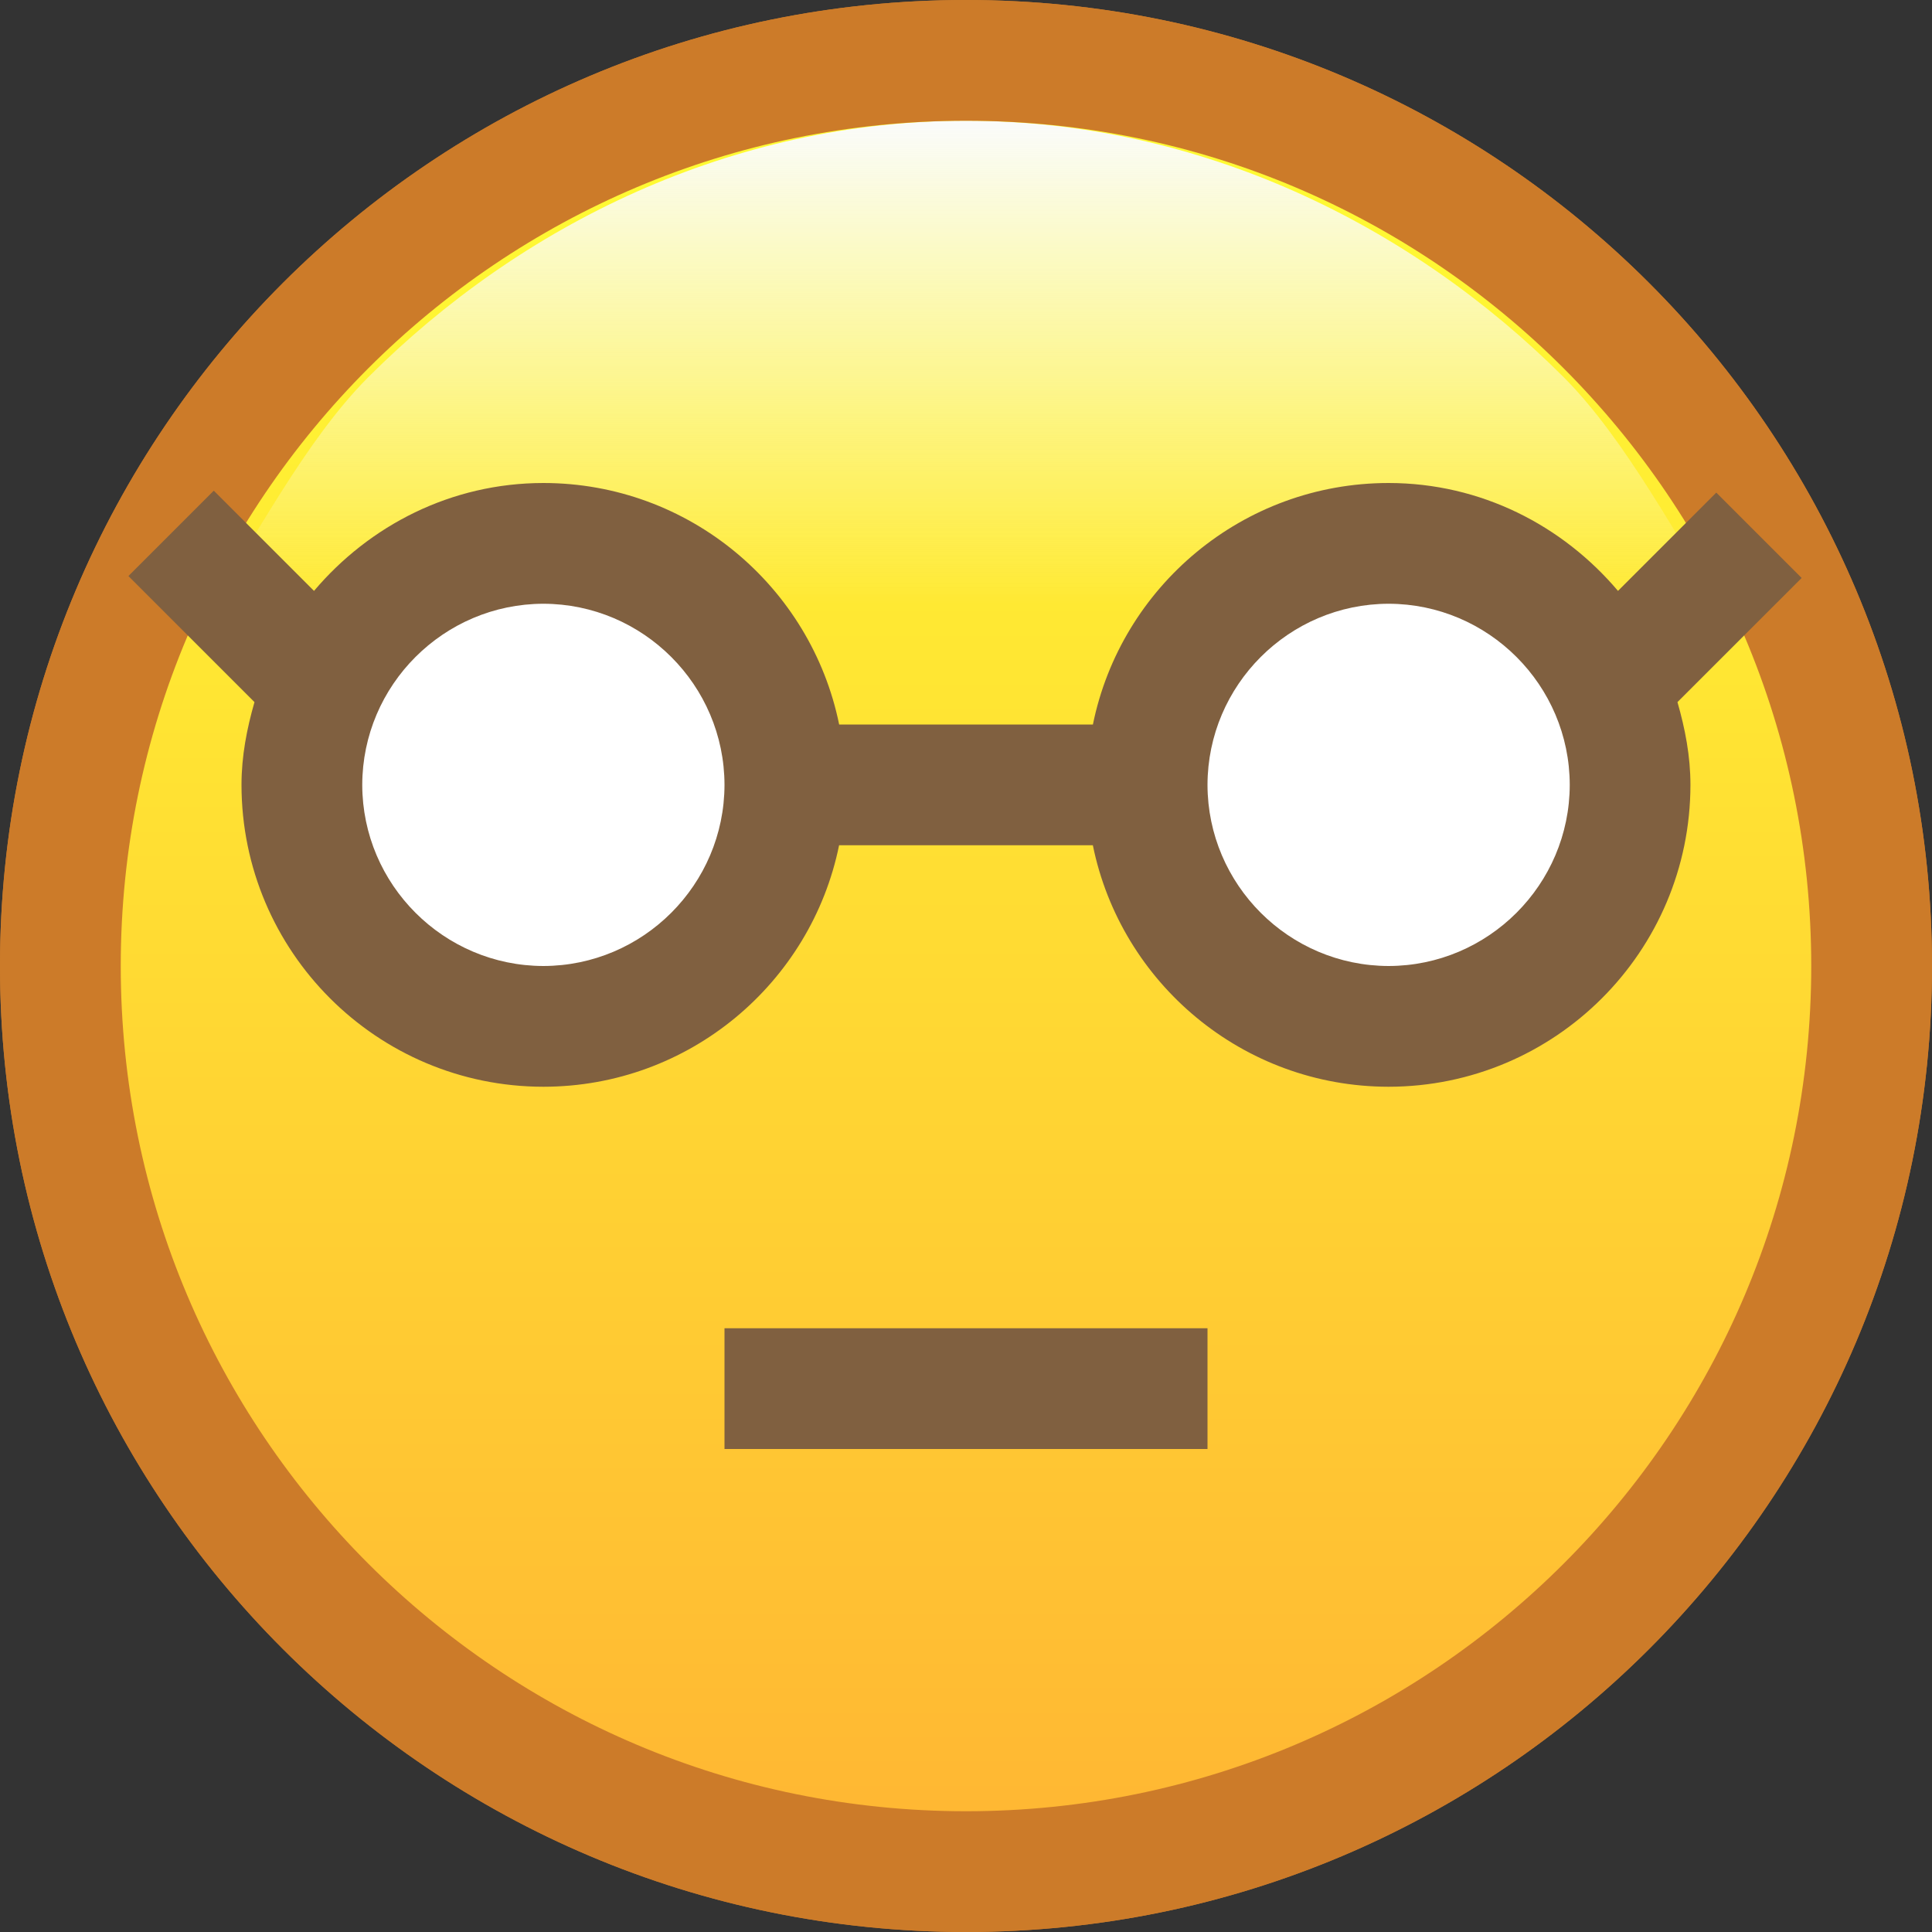 <?xml version="1.0" encoding="iso-8859-1"?>
<!-- Generator: Adobe Illustrator 19.0.0, SVG Export Plug-In . SVG Version: 6.00 Build 0)  -->
<svg version="1.1" id="Layer_1" xmlns="http://www.w3.org/2000/svg" xmlns:xlink="http://www.w3.org/1999/xlink" x="0px" y="0px"
	 viewBox="0 0 512 512" style="enable-background:new 0 0 512 512;" xml:space="preserve">
<rect x="0" y="0" width="512" height="512" fill="#333333" stroke="none"/>
<linearGradient id="SVGID_1_" gradientUnits="userSpaceOnUse" x1="-29.938" y1="613.312" x2="-29.938" y2="643.312" gradientTransform="matrix(16 0 0 -16 735 10309)">
	<stop  offset="0" style="stop-color:#FFB533"/>
	<stop  offset="1" style="stop-color:#FFFF33"/>
</linearGradient>
<circle style="fill:url(#SVGID_1_);" cx="256" cy="256" r="240"/>
<path id="SVGCleanerId_0" style="fill:#CC7B29;" d="M256,0C114.608,0,0,114.608,0,256s114.608,255.984,256,256
	c141.392,0,255.984-114.608,256-256C511.984,114.608,397.392,0,256,0z M414.384,414.384c-40.576,40.56-96.48,65.6-158.384,65.616
	c-61.904-0.016-117.808-25.056-158.4-65.616C57.04,373.808,32,317.904,32,256S57.04,138.192,97.6,97.6
	C138.192,57.04,194.096,32,256,32s117.808,25.04,158.384,65.6c40.56,40.592,65.6,96.496,65.616,158.4
	C479.984,317.904,454.944,373.808,414.384,414.384z"/>
<polyline style="fill:#806040;" points="192,384 320,384 320,352 192,352 "/>
<g>
	<circle style="fill:#FFFFFF;" cx="144" cy="208" r="64"/>
	<circle style="fill:#FFFFFF;" cx="368" cy="208" r="64"/>
</g>
<path id="SVGCleanerId_1" style="fill:#806040;" d="M477.456,153.168l-22.624-22.624l-26.048,26.048
	C414.112,139.264,392.48,128.016,368,128c-38.688,0.016-70.944,27.504-78.368,64h-67.248c-7.44-36.496-39.712-63.984-78.384-64
	c-24.48,0.016-46.112,11.264-60.784,28.592l-26.56-26.56l-22.624,22.624l33.408,33.408C65.424,193.088,64,200.336,64,208
	c0.032,44.16,35.84,79.968,80,80c38.672-0.016,70.944-27.504,78.368-64h67.248c7.424,36.496,39.696,63.968,78.368,64
	c44.16-0.032,79.968-35.84,80-80c0-7.664-1.424-14.912-3.44-21.936L477.456,153.168z M144,256c-26.432-0.048-47.952-21.568-48-48
	c0.048-26.432,21.568-47.952,48-48c26.432,0.048,47.952,21.568,48,48C191.952,234.432,170.432,255.952,144,256z M368,256
	c-26.432-0.048-47.952-21.568-48-48c0.048-26.432,21.568-47.952,48-48c26.432,0.048,47.952,21.568,48,48
	C415.952,234.432,394.432,255.952,368,256z"/>
<linearGradient id="SVGID_2_" gradientUnits="userSpaceOnUse" x1="-29.938" y1="613.312" x2="-29.938" y2="643.312" gradientTransform="matrix(16 0 0 -16 735 10309)">
	<stop  offset="0" style="stop-color:#FFB533"/>
	<stop  offset="1" style="stop-color:#FFFF33"/>
</linearGradient>
<circle style="fill:url(#SVGID_2_);" cx="256" cy="256" r="240"/>
<linearGradient id="SVGID_3_" gradientUnits="userSpaceOnUse" x1="-29.938" y1="634.312" x2="-29.938" y2="642.312" gradientTransform="matrix(16 0 0 -16 735 10309)">
	<stop  offset="0" style="stop-color:#FAFBFB;stop-opacity:0"/>
	<stop  offset="1" style="stop-color:#FAFBFB"/>
</linearGradient>
<path style="fill:url(#SVGID_3_);" d="M256,32c-61.904,0-117.808,27.392-158.4,67.952C80.816,116.736,66.896,144,56.096,160h399.792
	c-10.8-16-24.72-43.248-41.504-60.048C373.808,59.392,317.904,32,256,32z"/>
<g>
	<path id="SVGCleanerId_0_1_" style="fill:#CC7B29;" d="M256,0C114.608,0,0,114.608,0,256s114.608,255.984,256,256
		c141.392,0,255.984-114.608,256-256C511.984,114.608,397.392,0,256,0z M414.384,414.384c-40.576,40.56-96.48,65.6-158.384,65.616
		c-61.904-0.016-117.808-25.056-158.4-65.616C57.04,373.808,32,317.904,32,256S57.04,138.192,97.6,97.6
		C138.192,57.04,194.096,32,256,32s117.808,25.04,158.384,65.6c40.56,40.592,65.6,96.496,65.616,158.4
		C479.984,317.904,454.944,373.808,414.384,414.384z"/>
</g>
<polyline style="fill:#806040;" points="192,384 320,384 320,352 192,352 "/>
<g>
	<circle style="fill:#FFFFFF;" cx="144" cy="208" r="64"/>
	<circle style="fill:#FFFFFF;" cx="368" cy="208" r="64"/>
</g>
<g>
	<path id="SVGCleanerId_1_1_" style="fill:#806040;" d="M477.456,153.168l-22.624-22.624l-26.048,26.048
		C414.112,139.264,392.48,128.016,368,128c-38.688,0.016-70.944,27.504-78.368,64h-67.248c-7.44-36.496-39.712-63.984-78.384-64
		c-24.48,0.016-46.112,11.264-60.784,28.592l-26.56-26.56l-22.624,22.624l33.408,33.408C65.424,193.088,64,200.336,64,208
		c0.032,44.16,35.84,79.968,80,80c38.672-0.016,70.944-27.504,78.368-64h67.248c7.424,36.496,39.696,63.968,78.368,64
		c44.16-0.032,79.968-35.84,80-80c0-7.664-1.424-14.912-3.44-21.936L477.456,153.168z M144,256c-26.432-0.048-47.952-21.568-48-48
		c0.048-26.432,21.568-47.952,48-48c26.432,0.048,47.952,21.568,48,48C191.952,234.432,170.432,255.952,144,256z M368,256
		c-26.432-0.048-47.952-21.568-48-48c0.048-26.432,21.568-47.952,48-48c26.432,0.048,47.952,21.568,48,48
		C415.952,234.432,394.432,255.952,368,256z"/>
</g>
<g>
</g>
<g>
</g>
<g>
</g>
<g>
</g>
<g>
</g>
<g>
</g>
<g>
</g>
<g>
</g>
<g>
</g>
<g>
</g>
<g>
</g>
<g>
</g>
<g>
</g>
<g>
</g>
<g>
</g>
</svg>
